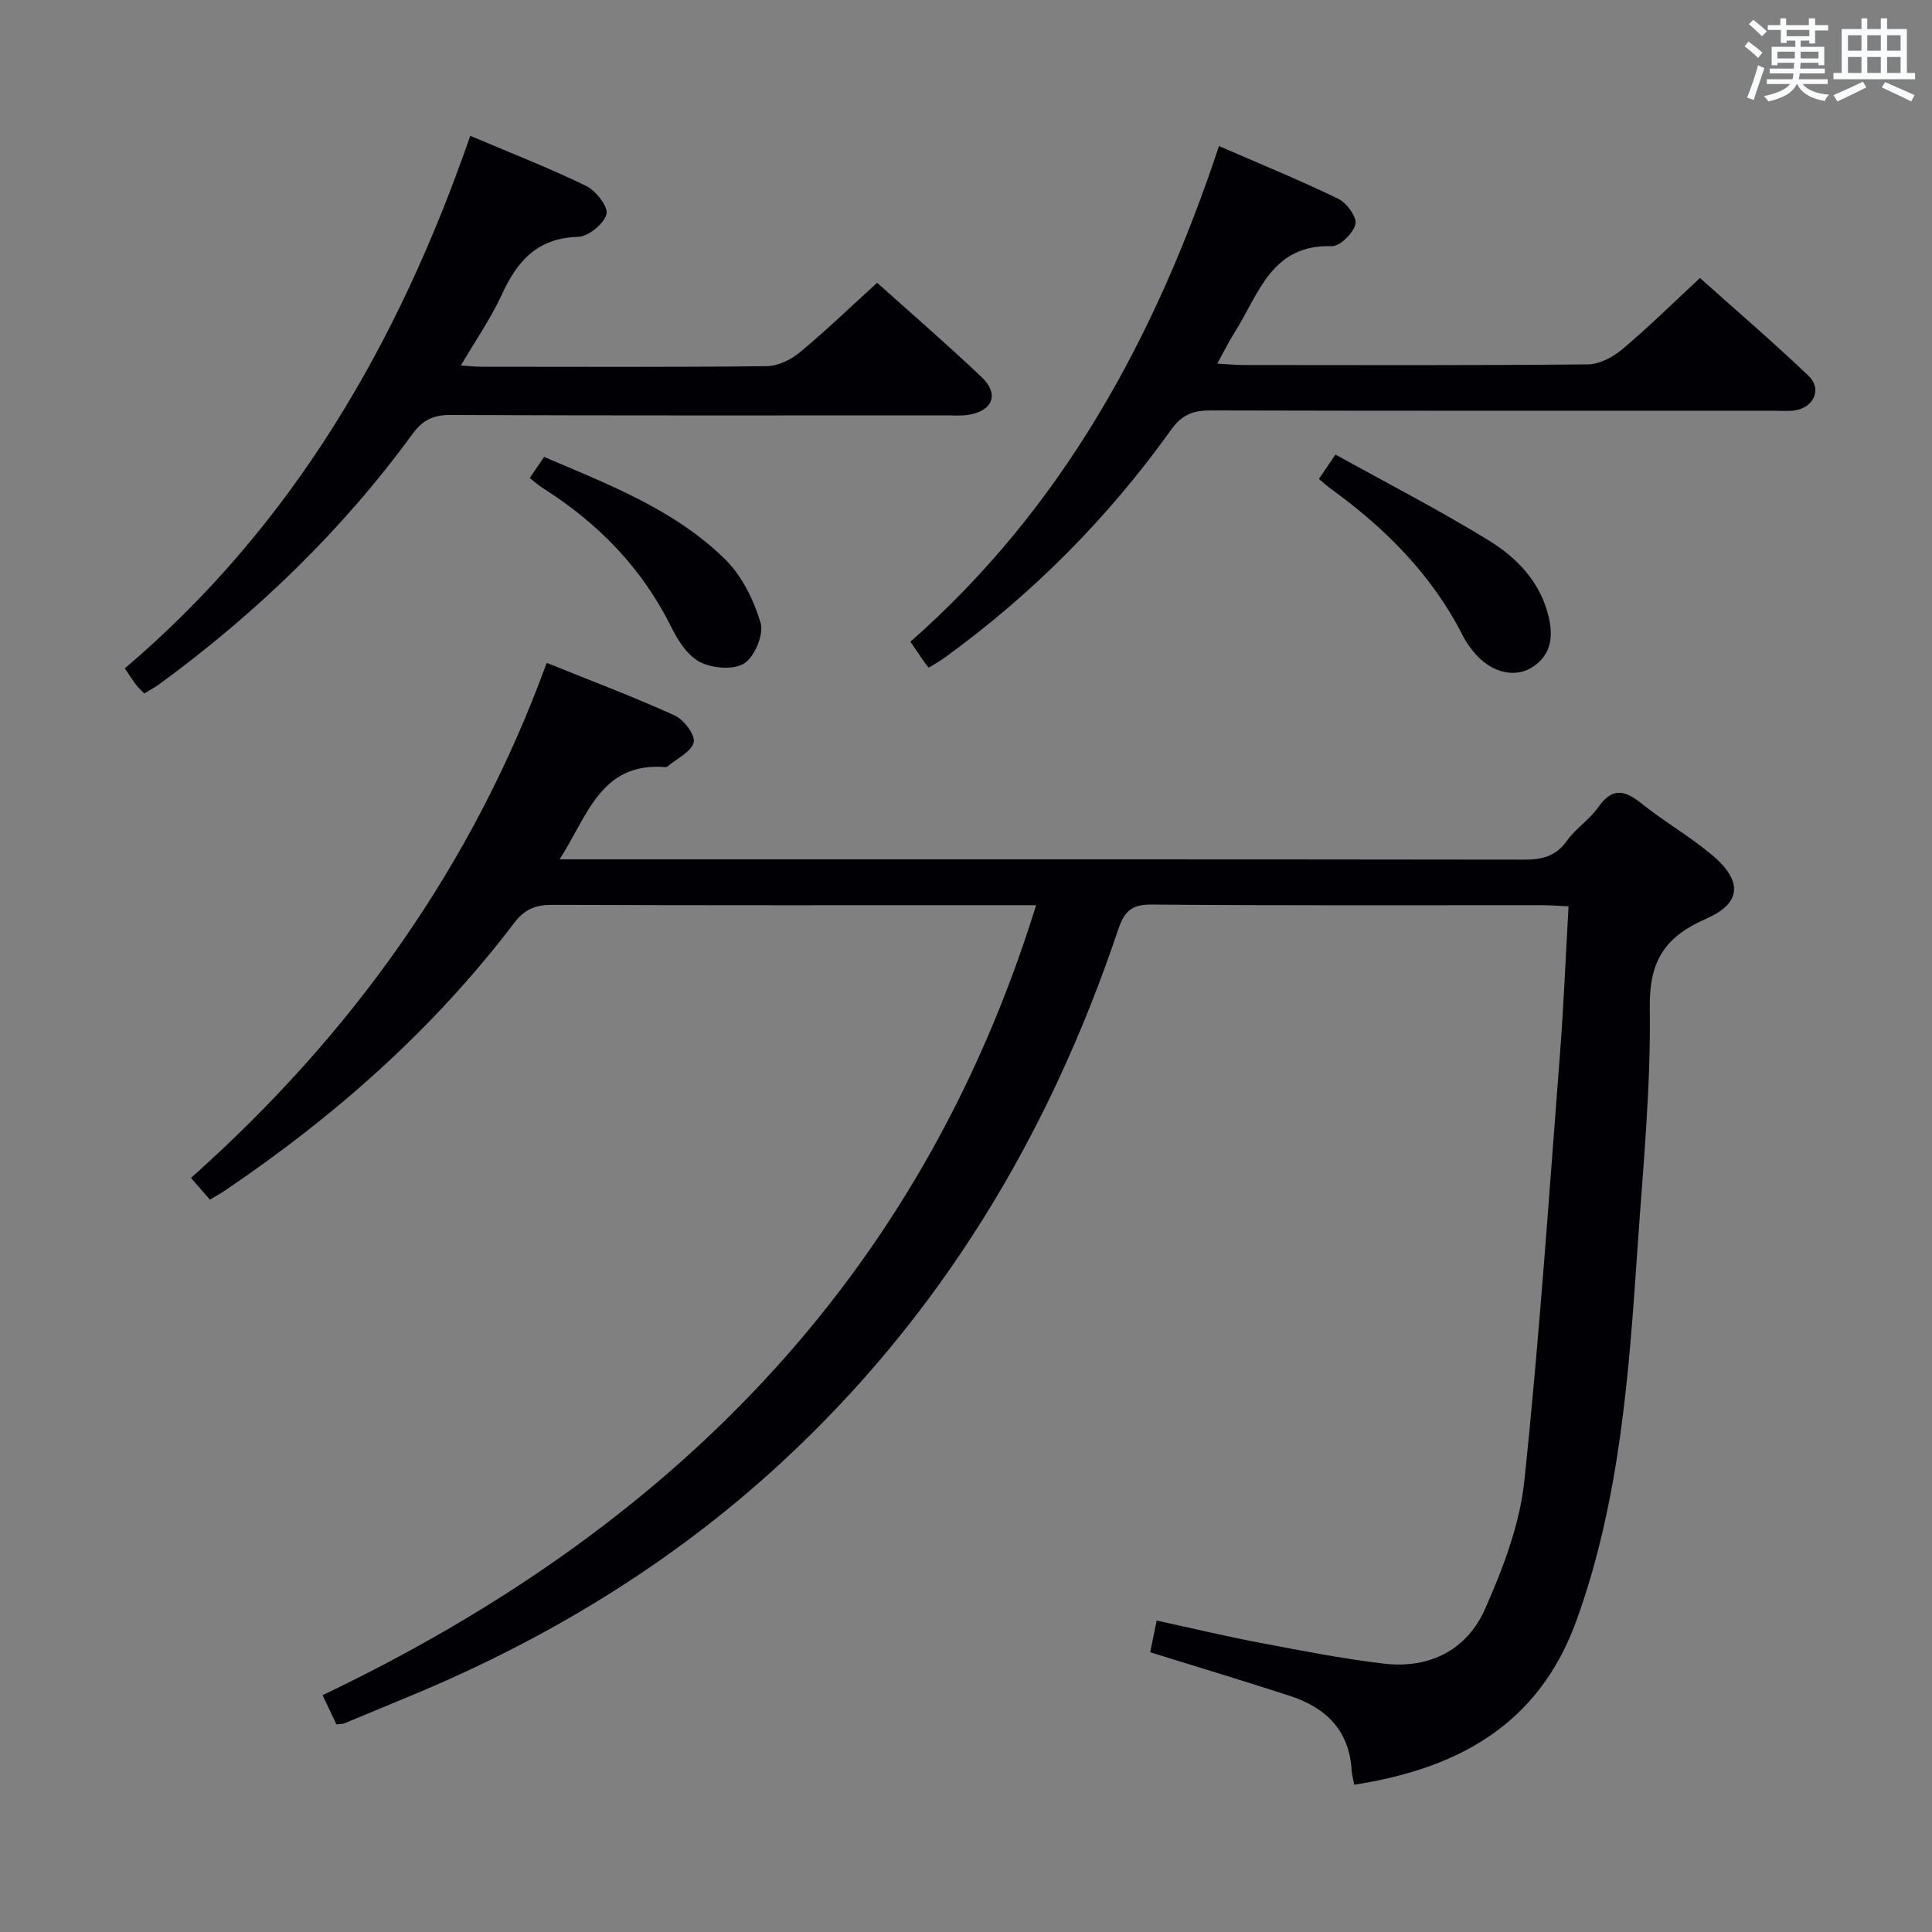 <svg enable-background="new 0 0 400 400" viewBox="0 0 400 400" xmlns="http://www.w3.org/2000/svg"><rect x="0" y="0" width="400" height="400" fill="#808080" stroke="none"/><g fill="#010105"><path d="m214.52 187.41c-2.45 0-4.08 0-5.7 0-31.49 0-62.98.05-94.48-.07-3.47-.01-5.71.88-7.91 3.78-16.68 21.95-37.07 39.97-59.84 55.36-.94.63-1.94 1.18-3.13 1.9-1.29-1.48-2.46-2.82-3.92-4.51 33.14-29.5 58.23-64.37 73.65-106.63 9.14 3.69 17.95 7.01 26.5 10.89 1.89.86 4.29 4.04 3.93 5.54-.47 1.97-3.45 3.35-5.36 4.97-.12.1-.31.19-.46.18-13.41-1.09-16.09 10-21.94 19.1h6.15c64.48 0 128.97-.03 193.45.06 3.77.01 6.66-.65 8.98-3.93 1.81-2.55 4.67-4.36 6.46-6.92 2.84-4.07 5.4-3.63 8.89-.83 4.67 3.74 9.91 6.77 14.51 10.58 6.44 5.34 6.46 10.03-1.01 13.31-8.7 3.82-11.86 8.8-11.72 18.55.24 16.58-1.42 33.19-2.55 49.78-1.77 26.01-3.63 52-12.59 76.89-7.79 21.63-24.47 30.73-46.04 34.1-.22-1.13-.5-2.04-.55-2.96-.46-8.27-5.31-13-12.73-15.42-9.45-3.08-18.98-5.94-28.98-9.05.42-2.03.83-4.02 1.35-6.56 7.28 1.58 14.17 3.23 21.12 4.55 8.62 1.63 17.25 3.35 25.96 4.37 9.39 1.1 17.16-2.83 20.92-11.35 3.71-8.4 7.15-17.41 8.11-26.42 3.11-29.4 5.09-58.92 7.38-88.4.78-10.06 1.18-20.15 1.78-30.62-2.11-.1-3.74-.24-5.36-.24-26.99-.01-53.99.1-80.98-.13-4.19-.04-5.65 1.47-6.89 5.14-14.28 42.55-36.76 80-69.94 110.57-22.62 20.84-48.57 36.55-76.97 48.28-4.46 1.84-8.9 3.71-13.36 5.55-.29.12-.64.09-1.59.2-.81-1.69-1.7-3.57-2.88-6.05 71.32-34.04 123.52-85.52 147.74-163.56z"/><path d="m29.86 143.57c-.83-.87-1.34-1.31-1.73-1.84-.69-.93-1.32-1.92-2.29-3.35 34.64-29.41 56.62-67.22 71.52-110.26 8.25 3.5 16.27 6.62 23.98 10.37 2.02.98 4.65 4.35 4.23 5.85-.57 2.03-3.77 4.64-5.9 4.7-8.37.23-12.56 4.95-15.75 11.9-2.26 4.93-5.41 9.45-8.5 14.73 1.88.12 3.11.26 4.35.26 19.67.01 39.33.11 59-.12 2.32-.03 5.01-1.35 6.85-2.88 5.38-4.46 10.41-9.32 15.98-14.39 6.66 5.98 14.32 12.6 21.65 19.55 3.62 3.43 2.34 6.9-2.53 7.76-1.62.29-3.32.15-4.99.15-34.17.01-68.33.06-102.5-.08-3.55-.01-5.71 1.04-7.81 3.91-14.65 20.07-32.35 37.1-52.36 51.77-.91.67-1.94 1.2-3.2 1.97z"/><path d="m192.27 138.24c-.46-.61-.88-1.13-1.26-1.68-.75-1.08-1.49-2.18-2.52-3.7 31.39-27.6 50.66-62.79 63.89-102.62 8.48 3.69 16.71 7.05 24.7 10.92 1.74.84 3.89 3.8 3.55 5.24-.44 1.88-3.22 4.62-4.92 4.57-12.47-.41-15.07 9.88-19.99 17.67-1.23 1.95-2.25 4.03-3.7 6.64 2.09.12 3.68.29 5.28.29 23.82.02 47.64.1 71.45-.13 2.42-.02 5.22-1.52 7.16-3.15 5.34-4.49 10.32-9.42 16.05-14.73 7.04 6.3 14.94 13.07 22.47 20.24 2.87 2.74 1.11 6.6-2.89 7.18-1.31.19-2.66.06-3.99.06-38.97 0-77.95.04-116.92-.06-3.61-.01-5.89.82-8.18 4.02-13.07 18.27-28.74 34.04-46.97 47.23-.93.69-1.95 1.23-3.21 2.01z"/><path d="m273.07 99.15c1-1.47 1.89-2.79 3.42-5.04 10.74 5.95 21.45 11.47 31.7 17.75 5.81 3.56 10.64 8.54 12.39 15.63 1.03 4.17.67 8.01-3.23 10.58-3.52 2.32-8.24 1.29-11.62-2.4-1.11-1.21-2.12-2.58-2.86-4.04-6.38-12.6-16.03-22.24-27.32-30.42-.79-.56-1.5-1.23-2.48-2.06z"/><path d="m109.67 98.98c1.09-1.6 1.91-2.8 2.98-4.38 13.37 5.72 26.98 10.88 37.48 21.2 3.48 3.42 5.94 8.42 7.34 13.15.71 2.38-1.19 6.94-3.34 8.37-2.14 1.42-6.51 1.07-9.07-.18-2.55-1.25-4.6-4.33-5.95-7.06-6.06-12.33-15.17-21.71-26.66-28.98-.84-.53-1.58-1.2-2.78-2.12z"/></g><path d="m361.2 9.6.8-1c.9.7 1.9 1.4 2.9 2.3l-.9 1.1c-1-1-2-1.8-2.8-2.4zm.5 10.6c.9-2.1 1.6-4.3 2.3-6.7.4.2.8.4 1.3.6-.7 2.1-1.5 4.3-2.2 6.6zm.4-15.2.9-.9c1 .8 2 1.6 2.8 2.4l-1 1c-.9-.9-1.8-1.7-2.7-2.5zm12.5-1.2h1.2v1.4h2.7v1.1h-2.7v2.7h-1.2v-.6h-1.8v1.3h4.9v3.8h-1.2v-.5h-3.7c0 .4-.1.9-.1 1.2h5.1v1h-5.2c0 .5-.1.9-.2 1.2h6v1h-5.2c1.1 1.3 2.9 2 5.5 2.2-.4.4-.7.8-.9 1.3-2.9-.5-4.8-1.6-5.7-3.5h-.1c-.8 1.7-2.7 2.9-5.9 3.6-.2-.4-.6-.8-.9-1.1 2.8-.6 4.6-1.4 5.4-2.5h-4.8v-1h5.3c.1-.3.2-.7.2-1.2h-4.9v-1h5c0-.4 0-.8.1-1.2h-3.5v.5h-1.2v-3.8h4.9v-1.3h-1.8v.5h-1.2v-2.7h-2.7v-1h2.6v-1.4h1.2v1.4h4.7v-1.4zm-6.6 8.3h3.6c0-.4 0-.9 0-1.4h-3.6zm1.9-4.6h4.7v-1.3h-4.7zm6.6 3.2h-3.7v1.4h3.7z" fill="#fafbfc"/><path d="m385.3 3.8h1.3v2.2h2.8v-2.2h1.3v2.2h4.1v9.1h1.7v1.3h-16.9v-1.3h1.7v-9.1h4.1v-2.2zm.4 13.1.7 1.2c-1.8.9-3.8 1.9-6 2.9-.2-.4-.5-.8-.8-1.3 2.3-1 4.3-1.9 6.1-2.8zm-3.1-6.4h2.8v-3.2h-2.8zm0 4.6h2.8v-3.3h-2.8zm4-4.6h2.8v-3.2h-2.8zm0 4.6h2.8v-3.3h-2.8zm3.7 1.9c2.1.9 4.1 1.8 6.1 2.7l-.7 1.3c-2.2-1.1-4.2-2-6.1-2.9zm3.2-9.7h-2.8v3.2h2.8zm-2.8 7.8h2.8v-3.3h-2.8z" fill="#fafbfc"/></svg>